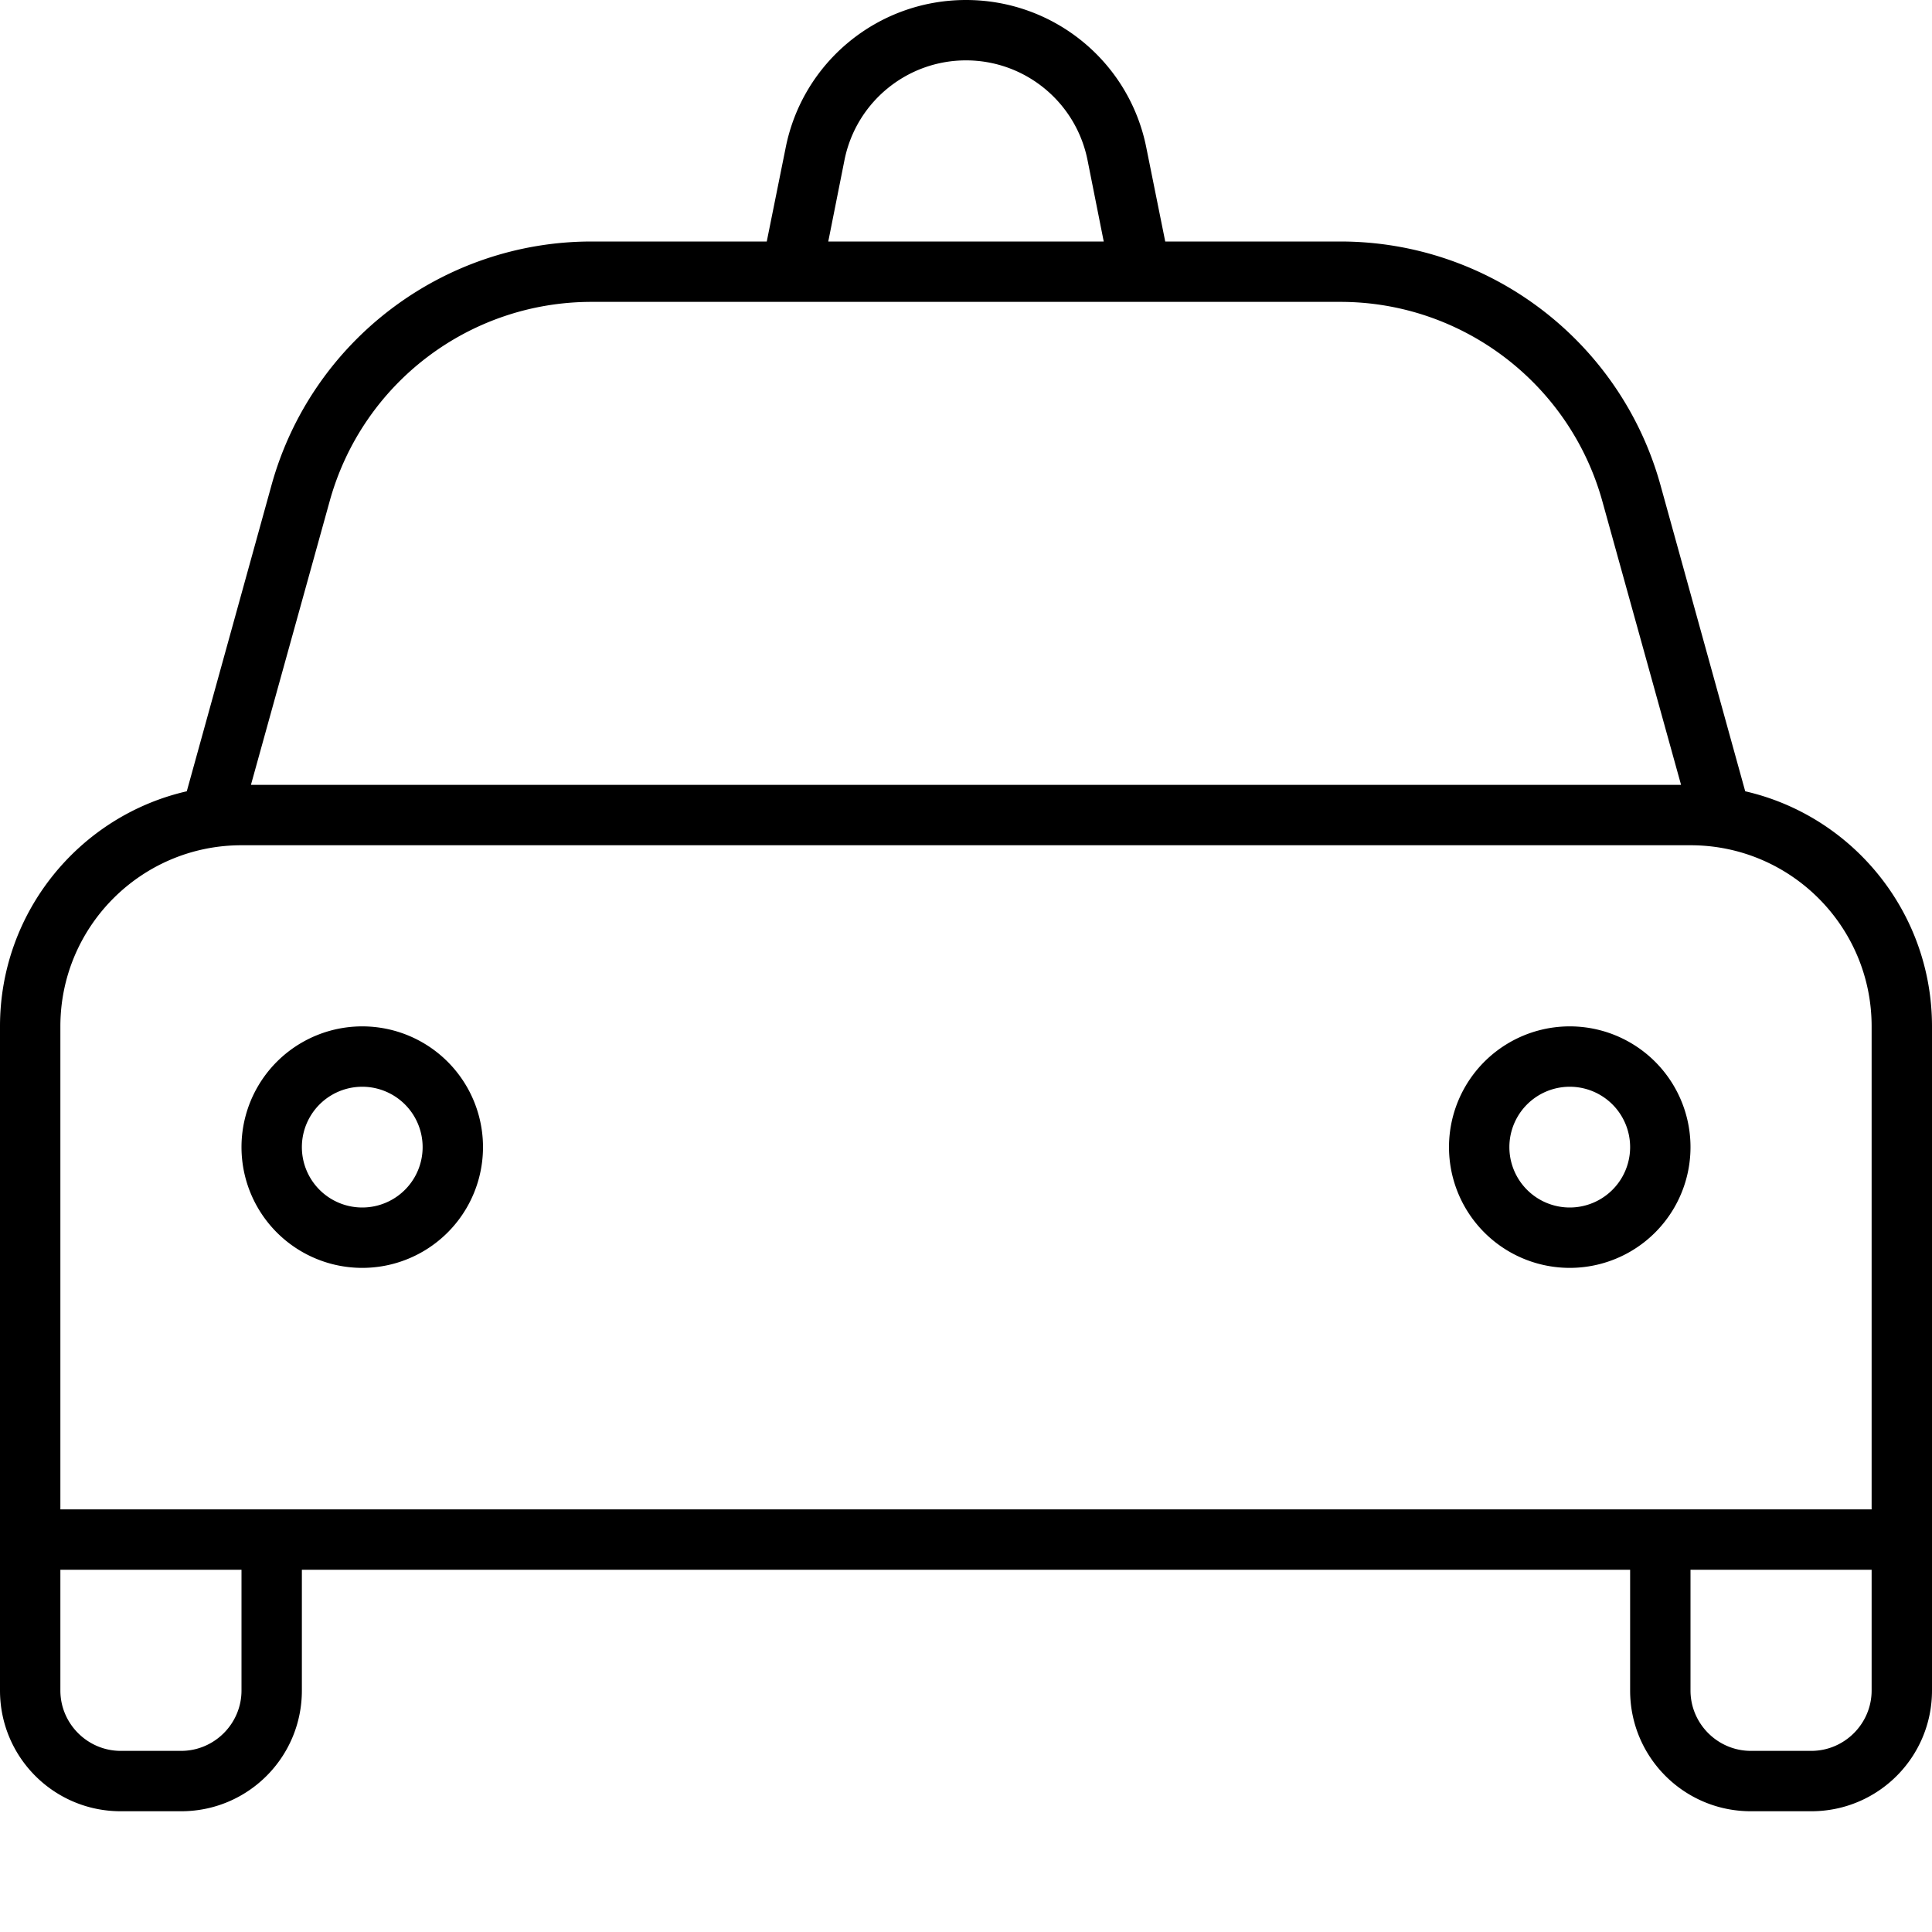 <svg fill="currentColor" xmlns="http://www.w3.org/2000/svg" viewBox="0 0 512 512"><!--! Font Awesome Pro 7.1.0 by @fontawesome - https://fontawesome.com License - https://fontawesome.com/license (Commercial License) Copyright 2025 Fonticons, Inc. --><path fill="currentColor" d="M308.8 64l0 0-5-24.8C299.3 16.4 279.3 0 256 0s-43.3 16.4-47.8 39.2l-5 24.8 0 0-46.4 0C117.3 64 82.6 90.4 72 128.4L49.5 209.7C21.1 216.2 0 241.7 0 272L0 448c0 17.7 14.3 32 32 32l16 0c17.7 0 32-14.3 32-32l0-32 352 0 0 32c0 17.7 14.3 32 32 32l16 0c17.7 0 32-14.3 32-32l0-176c0-30.3-21.1-55.8-49.5-62.3L440 128.4C429.4 90.4 394.7 64 355.2 64l-46.4 0zM288.2 42.4l4.3 21.6-73 0 4.3-21.6C226.9 27 240.4 16 256 16s29.1 11 32.2 26.4zM156.8 80l198.4 0c32.3 0 60.7 21.6 69.4 52.7l20.9 75.3-379 0 20.9-75.3c8.7-31.2 37-52.7 69.4-52.7zM448 224c26.5 0 48 21.5 48 48l0 128-480 0 0-128c0-26.5 21.5-48 48-48l384 0zm48 192l0 32c0 8.8-7.2 16-16 16l-16 0c-8.8 0-16-7.2-16-16l0-32 48 0zM16 448l0-32 48 0 0 32c0 8.8-7.2 16-16 16l-16 0c-8.8 0-16-7.2-16-16zM96 288a16 16 0 1 1 0 32 16 16 0 1 1 0-32zm0 48a32 32 0 1 0 0-64 32 32 0 1 0 0 64zm304-32a16 16 0 1 1 32 0 16 16 0 1 1 -32 0zm48 0a32 32 0 1 0 -64 0 32 32 0 1 0 64 0z"/></svg>